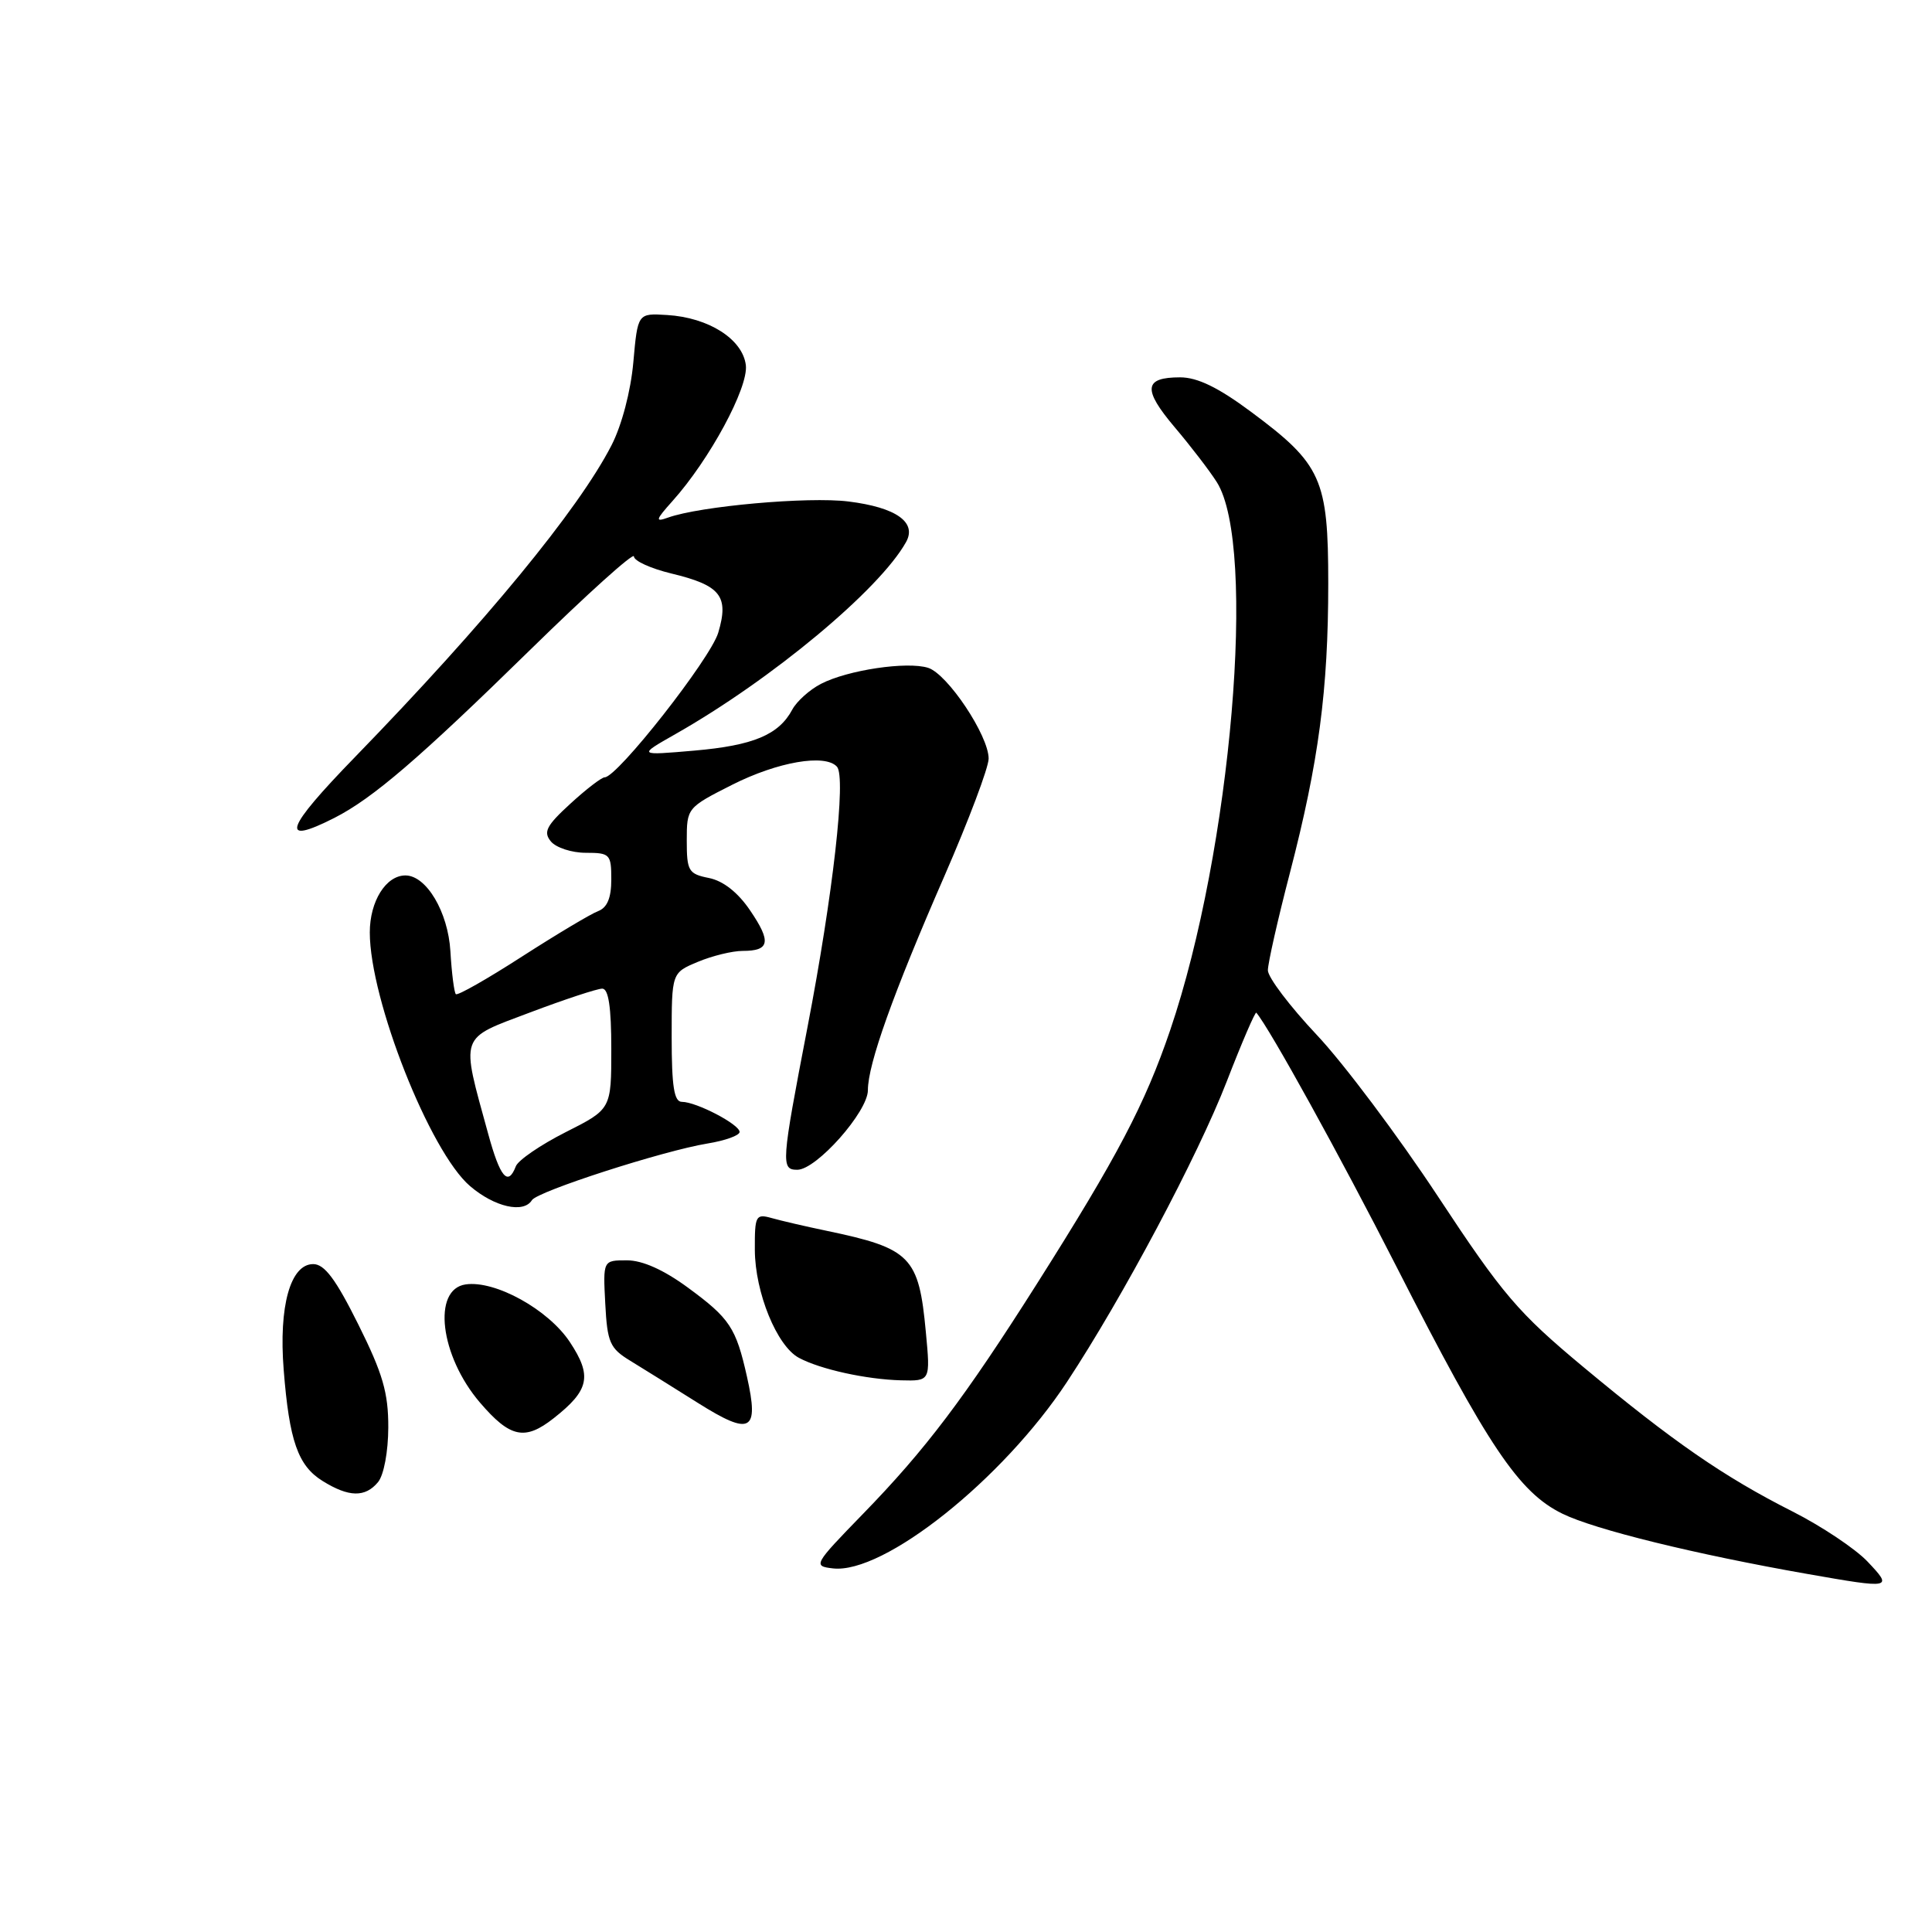 <?xml version="1.0" encoding="UTF-8" standalone="no"?>
<!DOCTYPE svg PUBLIC "-//W3C//DTD SVG 1.1//EN" "http://www.w3.org/Graphics/SVG/1.1/DTD/svg11.dtd" >
<svg xmlns="http://www.w3.org/2000/svg" xmlns:xlink="http://www.w3.org/1999/xlink" version="1.1" viewBox="0 0 256 256">
 <g >
 <path fill="currentColor"
d=" M 247.44 206.90 C 245.82 205.20 241.35 202.22 237.50 200.27 C 228.42 195.68 221.72 191.05 209.82 181.15 C 201.16 173.94 199.12 171.56 190.54 158.54 C 185.26 150.53 178.03 140.89 174.47 137.12 C 170.91 133.34 168.00 129.50 168.00 128.57 C 168.00 127.65 169.31 121.84 170.92 115.66 C 174.74 100.95 176.00 91.41 176.00 77.30 C 176.00 63.47 175.12 61.51 165.77 54.57 C 161.43 51.34 158.67 50.00 156.37 50.00 C 151.56 50.00 151.39 51.57 155.66 56.62 C 157.77 59.11 160.28 62.38 161.23 63.88 C 166.59 72.34 163.16 112.67 155.06 136.49 C 151.73 146.28 148.05 153.29 137.39 170.12 C 127.79 185.27 122.63 192.09 114.33 200.62 C 107.81 207.33 107.71 207.51 110.36 207.82 C 117.08 208.61 132.87 196.04 141.39 183.10 C 148.76 171.92 158.71 153.20 162.55 143.30 C 164.56 138.11 166.33 134.01 166.47 134.19 C 168.23 136.25 177.61 153.25 185.05 167.86 C 197.19 191.70 201.25 197.74 207.02 200.57 C 211.31 202.68 224.64 205.95 239.50 208.56 C 250.72 210.53 250.85 210.50 247.44 206.90 Z  M 50.09 196.39 C 50.86 195.46 51.44 192.36 51.45 189.14 C 51.46 184.55 50.72 182.00 47.48 175.50 C 44.49 169.49 43.00 167.50 41.50 167.50 C 38.48 167.50 36.92 173.08 37.59 181.50 C 38.33 190.92 39.48 194.22 42.75 196.24 C 46.22 198.40 48.39 198.44 50.09 196.39 Z  M 73.37 187.92 C 78.09 184.21 78.49 182.33 75.51 177.83 C 72.66 173.52 65.63 169.63 61.71 170.19 C 57.24 170.82 58.30 179.65 63.59 185.84 C 67.60 190.52 69.55 190.93 73.37 187.92 Z  M 98.98 182.43 C 97.52 175.92 96.71 174.69 91.13 170.60 C 87.94 168.26 85.13 167.00 83.07 167.00 C 79.90 167.00 79.90 167.00 80.20 172.73 C 80.47 177.89 80.81 178.66 83.50 180.30 C 85.15 181.31 89.20 183.83 92.50 185.91 C 99.48 190.30 100.61 189.70 98.98 182.43 Z  M 122.68 176.51 C 121.75 166.49 120.70 165.42 109.50 163.08 C 106.75 162.51 103.49 161.75 102.25 161.40 C 100.14 160.81 100.00 161.06 100.02 165.63 C 100.05 171.28 102.94 178.36 105.86 179.92 C 108.69 181.44 114.79 182.78 119.39 182.90 C 123.29 183.00 123.29 183.00 122.68 176.51 Z  M 70.48 159.03 C 71.20 157.86 87.85 152.49 93.75 151.52 C 96.09 151.14 98.00 150.45 98.00 149.99 C 98.00 148.99 92.27 146.00 90.35 146.00 C 89.32 146.00 89.00 143.95 89.00 137.45 C 89.00 128.90 89.00 128.90 92.47 127.45 C 94.38 126.65 97.05 126.00 98.41 126.00 C 102.00 126.00 102.23 124.80 99.39 120.63 C 97.78 118.25 95.83 116.72 93.94 116.34 C 91.23 115.80 91.00 115.41 91.00 111.39 C 91.00 107.06 91.04 107.01 97.03 103.98 C 103.06 100.94 109.33 99.86 110.90 101.59 C 112.14 102.95 110.38 118.53 107.00 136.09 C 103.51 154.20 103.46 155.00 105.65 155.00 C 108.18 155.00 115.00 147.31 115.00 144.46 C 115.00 141.00 118.34 131.66 125.14 116.08 C 128.36 108.69 131.00 101.69 131.00 100.52 C 131.00 97.47 125.56 89.31 122.98 88.49 C 120.19 87.61 112.33 88.78 108.79 90.61 C 107.29 91.38 105.58 92.92 104.99 94.01 C 103.20 97.37 99.82 98.78 92.00 99.46 C 84.50 100.11 84.50 100.11 89.50 97.27 C 102.27 90.02 116.56 78.12 120.06 71.82 C 121.52 69.20 118.73 67.23 112.43 66.45 C 107.10 65.78 92.71 67.07 88.50 68.59 C 86.78 69.21 86.86 68.90 89.10 66.40 C 94.02 60.92 99.17 51.38 98.83 48.40 C 98.42 44.95 93.91 42.07 88.38 41.74 C 84.50 41.50 84.50 41.50 83.92 48.00 C 83.58 51.82 82.39 56.35 81.03 59.00 C 76.65 67.53 64.26 82.58 47.10 100.25 C 37.74 109.88 36.98 112.09 44.30 108.38 C 49.39 105.79 55.53 100.52 70.25 86.11 C 77.81 78.71 84.00 73.13 84.00 73.73 C 84.00 74.32 86.23 75.33 88.95 75.99 C 95.49 77.56 96.62 78.98 95.17 83.84 C 94.13 87.30 81.80 103.00 80.12 103.00 C 79.72 103.00 77.67 104.57 75.57 106.50 C 72.39 109.41 71.96 110.25 73.00 111.50 C 73.68 112.32 75.76 113.00 77.62 113.00 C 80.82 113.00 81.00 113.19 81.00 116.53 C 81.00 118.98 80.46 120.27 79.25 120.73 C 78.29 121.09 73.74 123.81 69.15 126.76 C 64.56 129.72 60.62 131.96 60.40 131.73 C 60.18 131.51 59.85 128.95 59.68 126.04 C 59.37 120.84 56.50 116.00 53.72 116.00 C 51.14 116.00 49.00 119.42 49.00 123.55 C 49.00 132.46 56.96 152.61 62.28 157.16 C 65.52 159.94 69.38 160.82 70.48 159.03 Z  M 64.69 150.25 C 61.03 136.92 60.75 137.74 70.22 134.16 C 74.83 132.42 79.14 131.00 79.80 131.00 C 80.63 131.00 81.00 133.44 81.00 138.99 C 81.00 146.97 81.00 146.97 74.95 150.02 C 71.63 151.70 68.66 153.73 68.35 154.54 C 67.31 157.25 66.27 156.03 64.69 150.25 Z "/>
</g>
</svg>